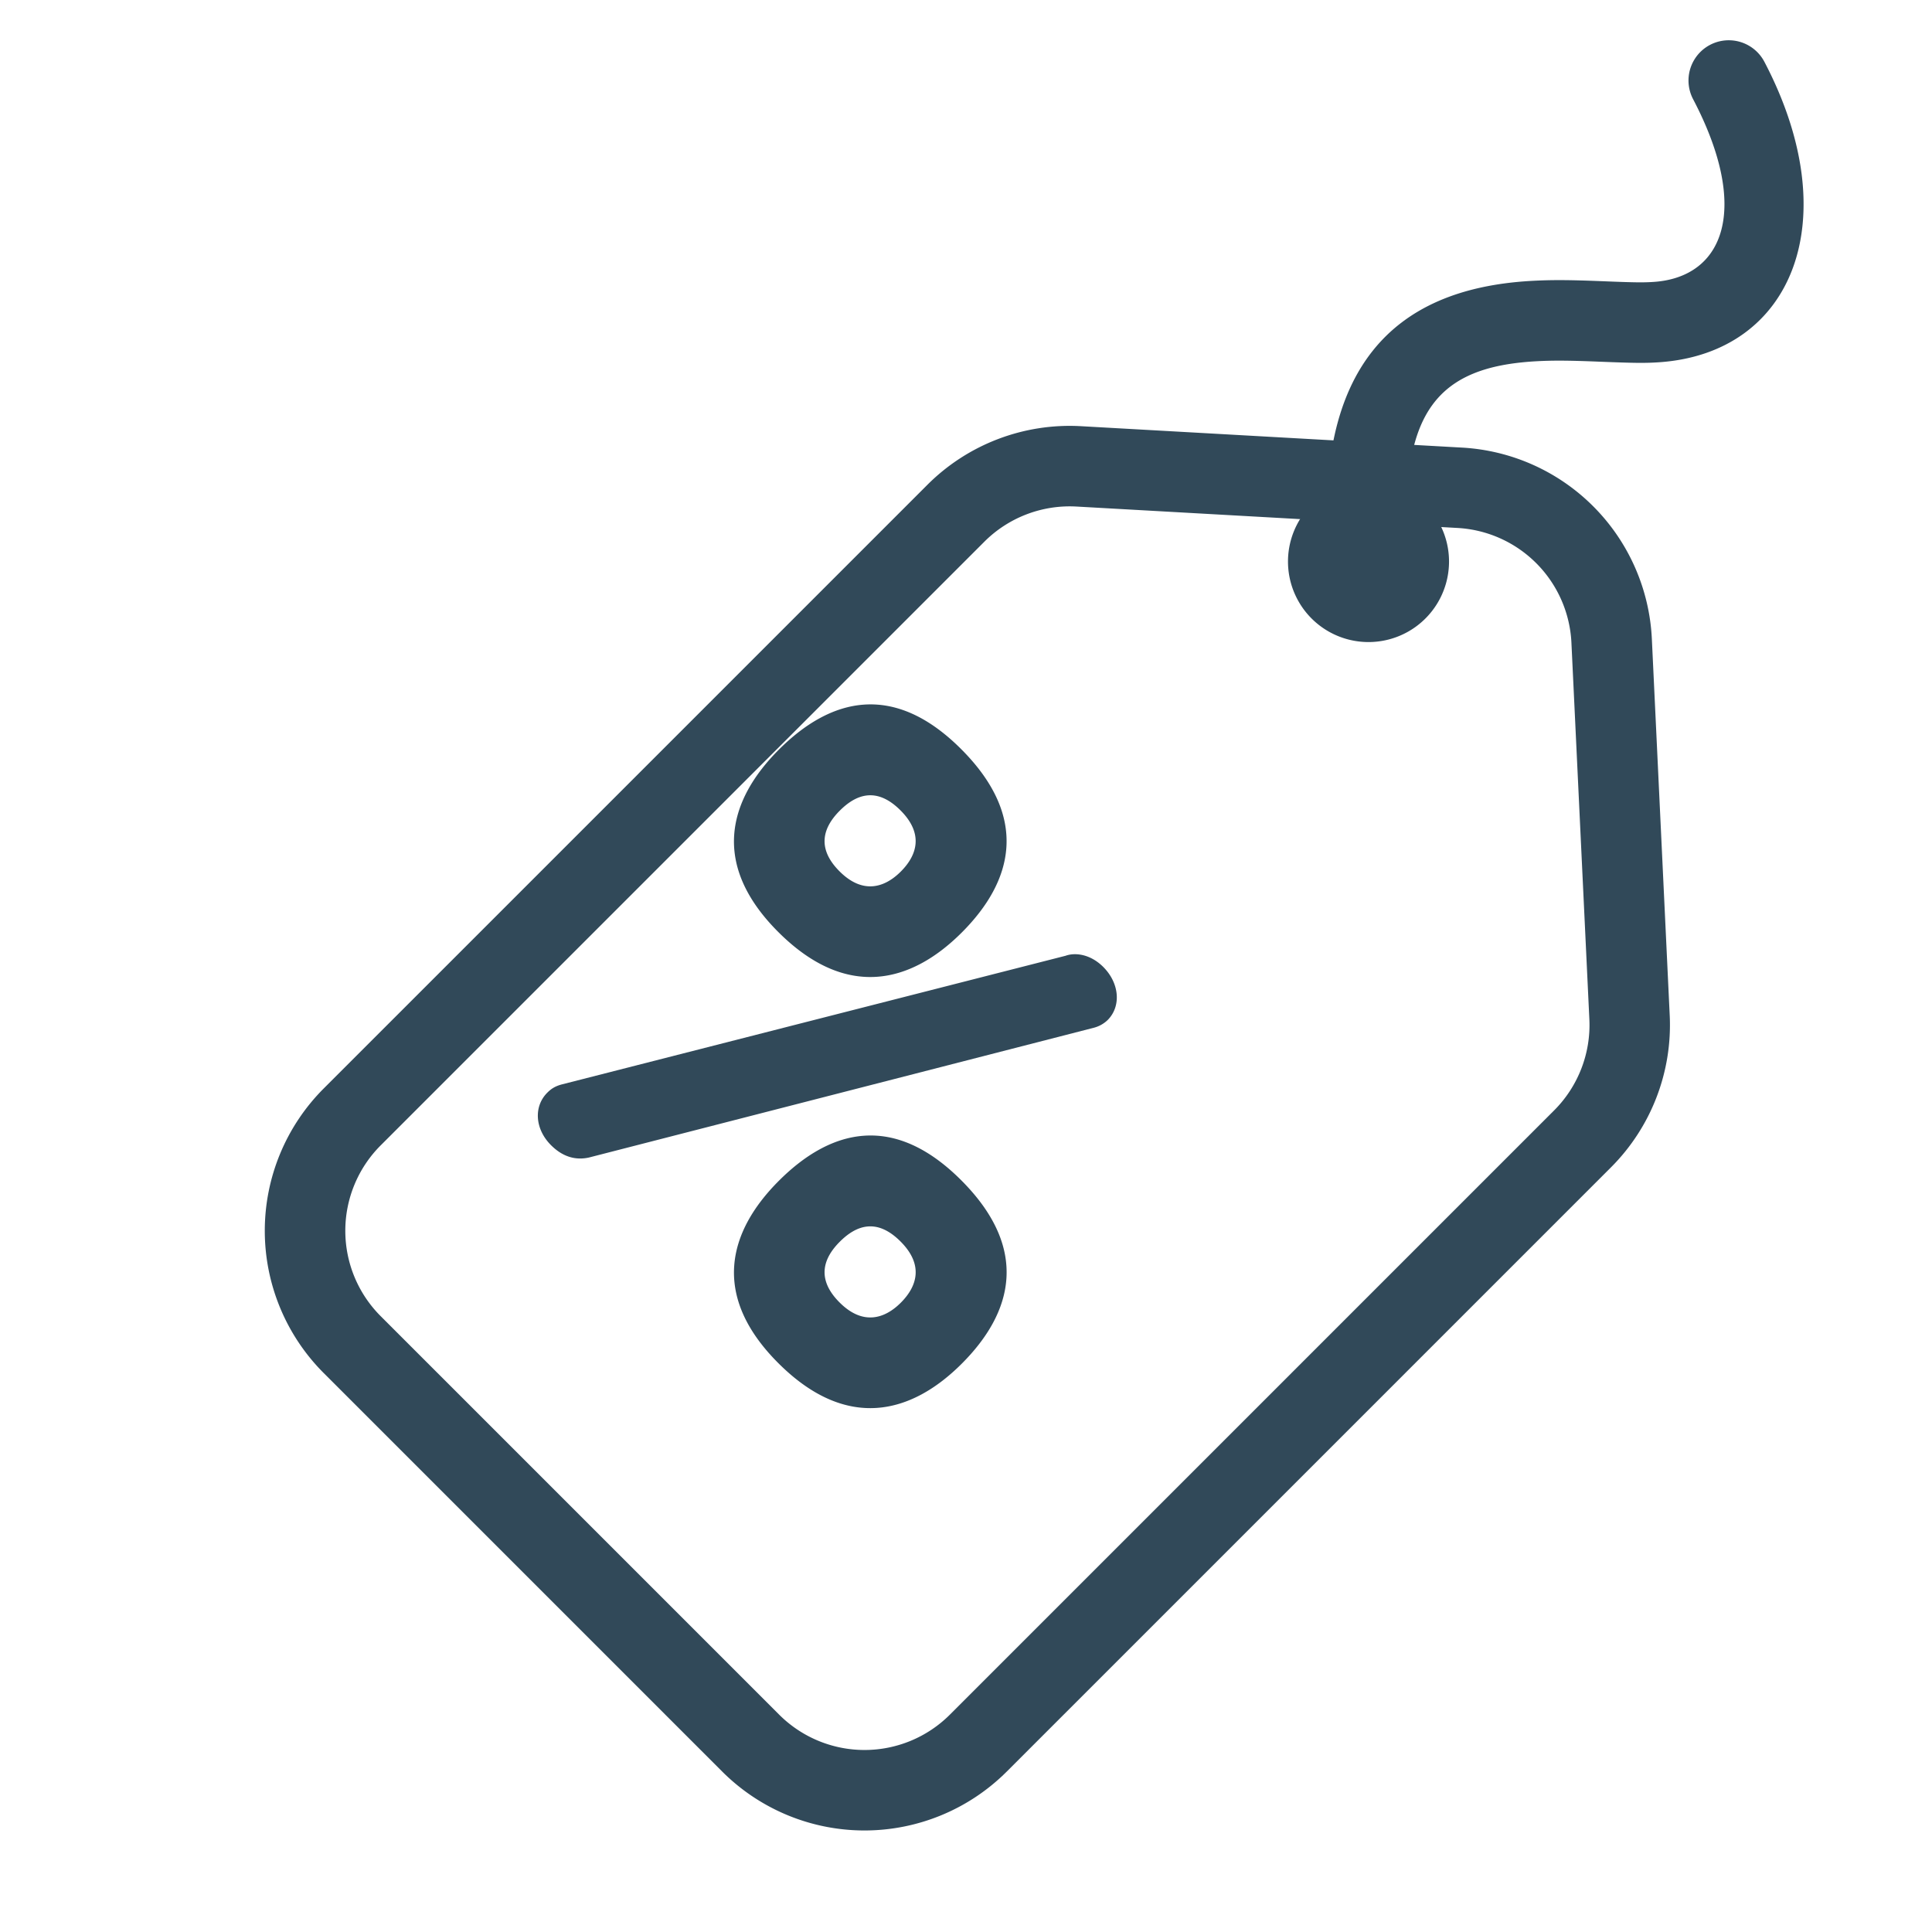 <svg xmlns="http://www.w3.org/2000/svg" xmlns:xlink="http://www.w3.org/1999/xlink" width="40" height="40" viewBox="0 0 40 40"><defs><path id="ln5ja" d="M92.073 743.293l5.893-5.266a4.167 4.167 0 0 1 5.58.023l5.773 5.25a4.167 4.167 0 0 1 1.364 3.082v17.693a4.167 4.167 0 0 1-4.166 4.166H94.85a4.167 4.167 0 0 1-4.167-4.166v-17.676c0-1.186.506-2.316 1.39-3.106zm1.111 1.242a2.5 2.5 0 0 0-.834 1.864v17.675a2.5 2.5 0 0 0 2.5 2.5h11.667a2.5 2.5 0 0 0 2.5-2.5v-17.692a2.5 2.5 0 0 0-.819-1.85l-5.774-5.249a2.5 2.5 0 0 0-3.347-.014z"/><path id="ln5jb" d="M106.667 744.667a1.667 1.667 0 1 1 3.333 0 1.667 1.667 0 0 1-3.333 0z"/><path id="ln5jc" d="M100.232 749.676c.473 0 .84.31.84.714a.644.644 0 0 1-.087.31l-5.495 9.297c-.14.218-.368.373-.735.373-.473 0-.823-.31-.823-.714 0-.109.017-.202.087-.326l5.496-9.266c.087-.186.332-.388.717-.388zm1.04 5.202c2 0 2.695 1.166 2.695 2.678 0 1.478-.696 2.677-2.695 2.677-1.983 0-2.66-1.199-2.66-2.677 0-1.512.677-2.678 2.66-2.678zm.01 3.57c.689 0 .9-.43.9-.892 0-.475-.211-.893-.9-.893-.703 0-.886.418-.886.893 0 .463.183.892.886.892zm-6.322-9.881c2 0 2.695 1.166 2.695 2.677 0 1.479-.695 2.678-2.695 2.678-1.982 0-2.66-1.2-2.66-2.678 0-1.511.678-2.677 2.66-2.677zm.01 3.57c.69 0 .9-.43.9-.893 0-.474-.21-.892-.9-.892-.702 0-.885.418-.885.892 0 .464.183.893.886.893z"/><path id="ln5jd" d="M109.158 744.345a.833.833 0 1 1-1.663.115c-.263-3.812 1.315-5.473 4.187-5.643.447-.026.824-.022 1.518.006.62.025.825.029 1.047.013 1.443-.103 1.999-1.508.807-3.782a.833.833 0 0 1 1.476-.774c1.702 3.248.605 6.02-2.164 6.219-.31.022-.54.017-1.233-.01-.64-.026-.977-.03-1.353-.008-1.974.117-2.82 1.007-2.622 3.864z"/></defs><g><g transform="translate(-80 -733)"><g transform="rotate(45 99 755)"><use fill="#314959" xlink:href="#ln5ja"/></g><g><use fill="#314959" xlink:href="#ln5jb"/></g><g transform="rotate(45 97.5 754.5)"><use fill="#314959" xlink:href="#ln5jc"/></g><g><use fill="#314959" xlink:href="#ln5jd"/></g></g></g></svg>